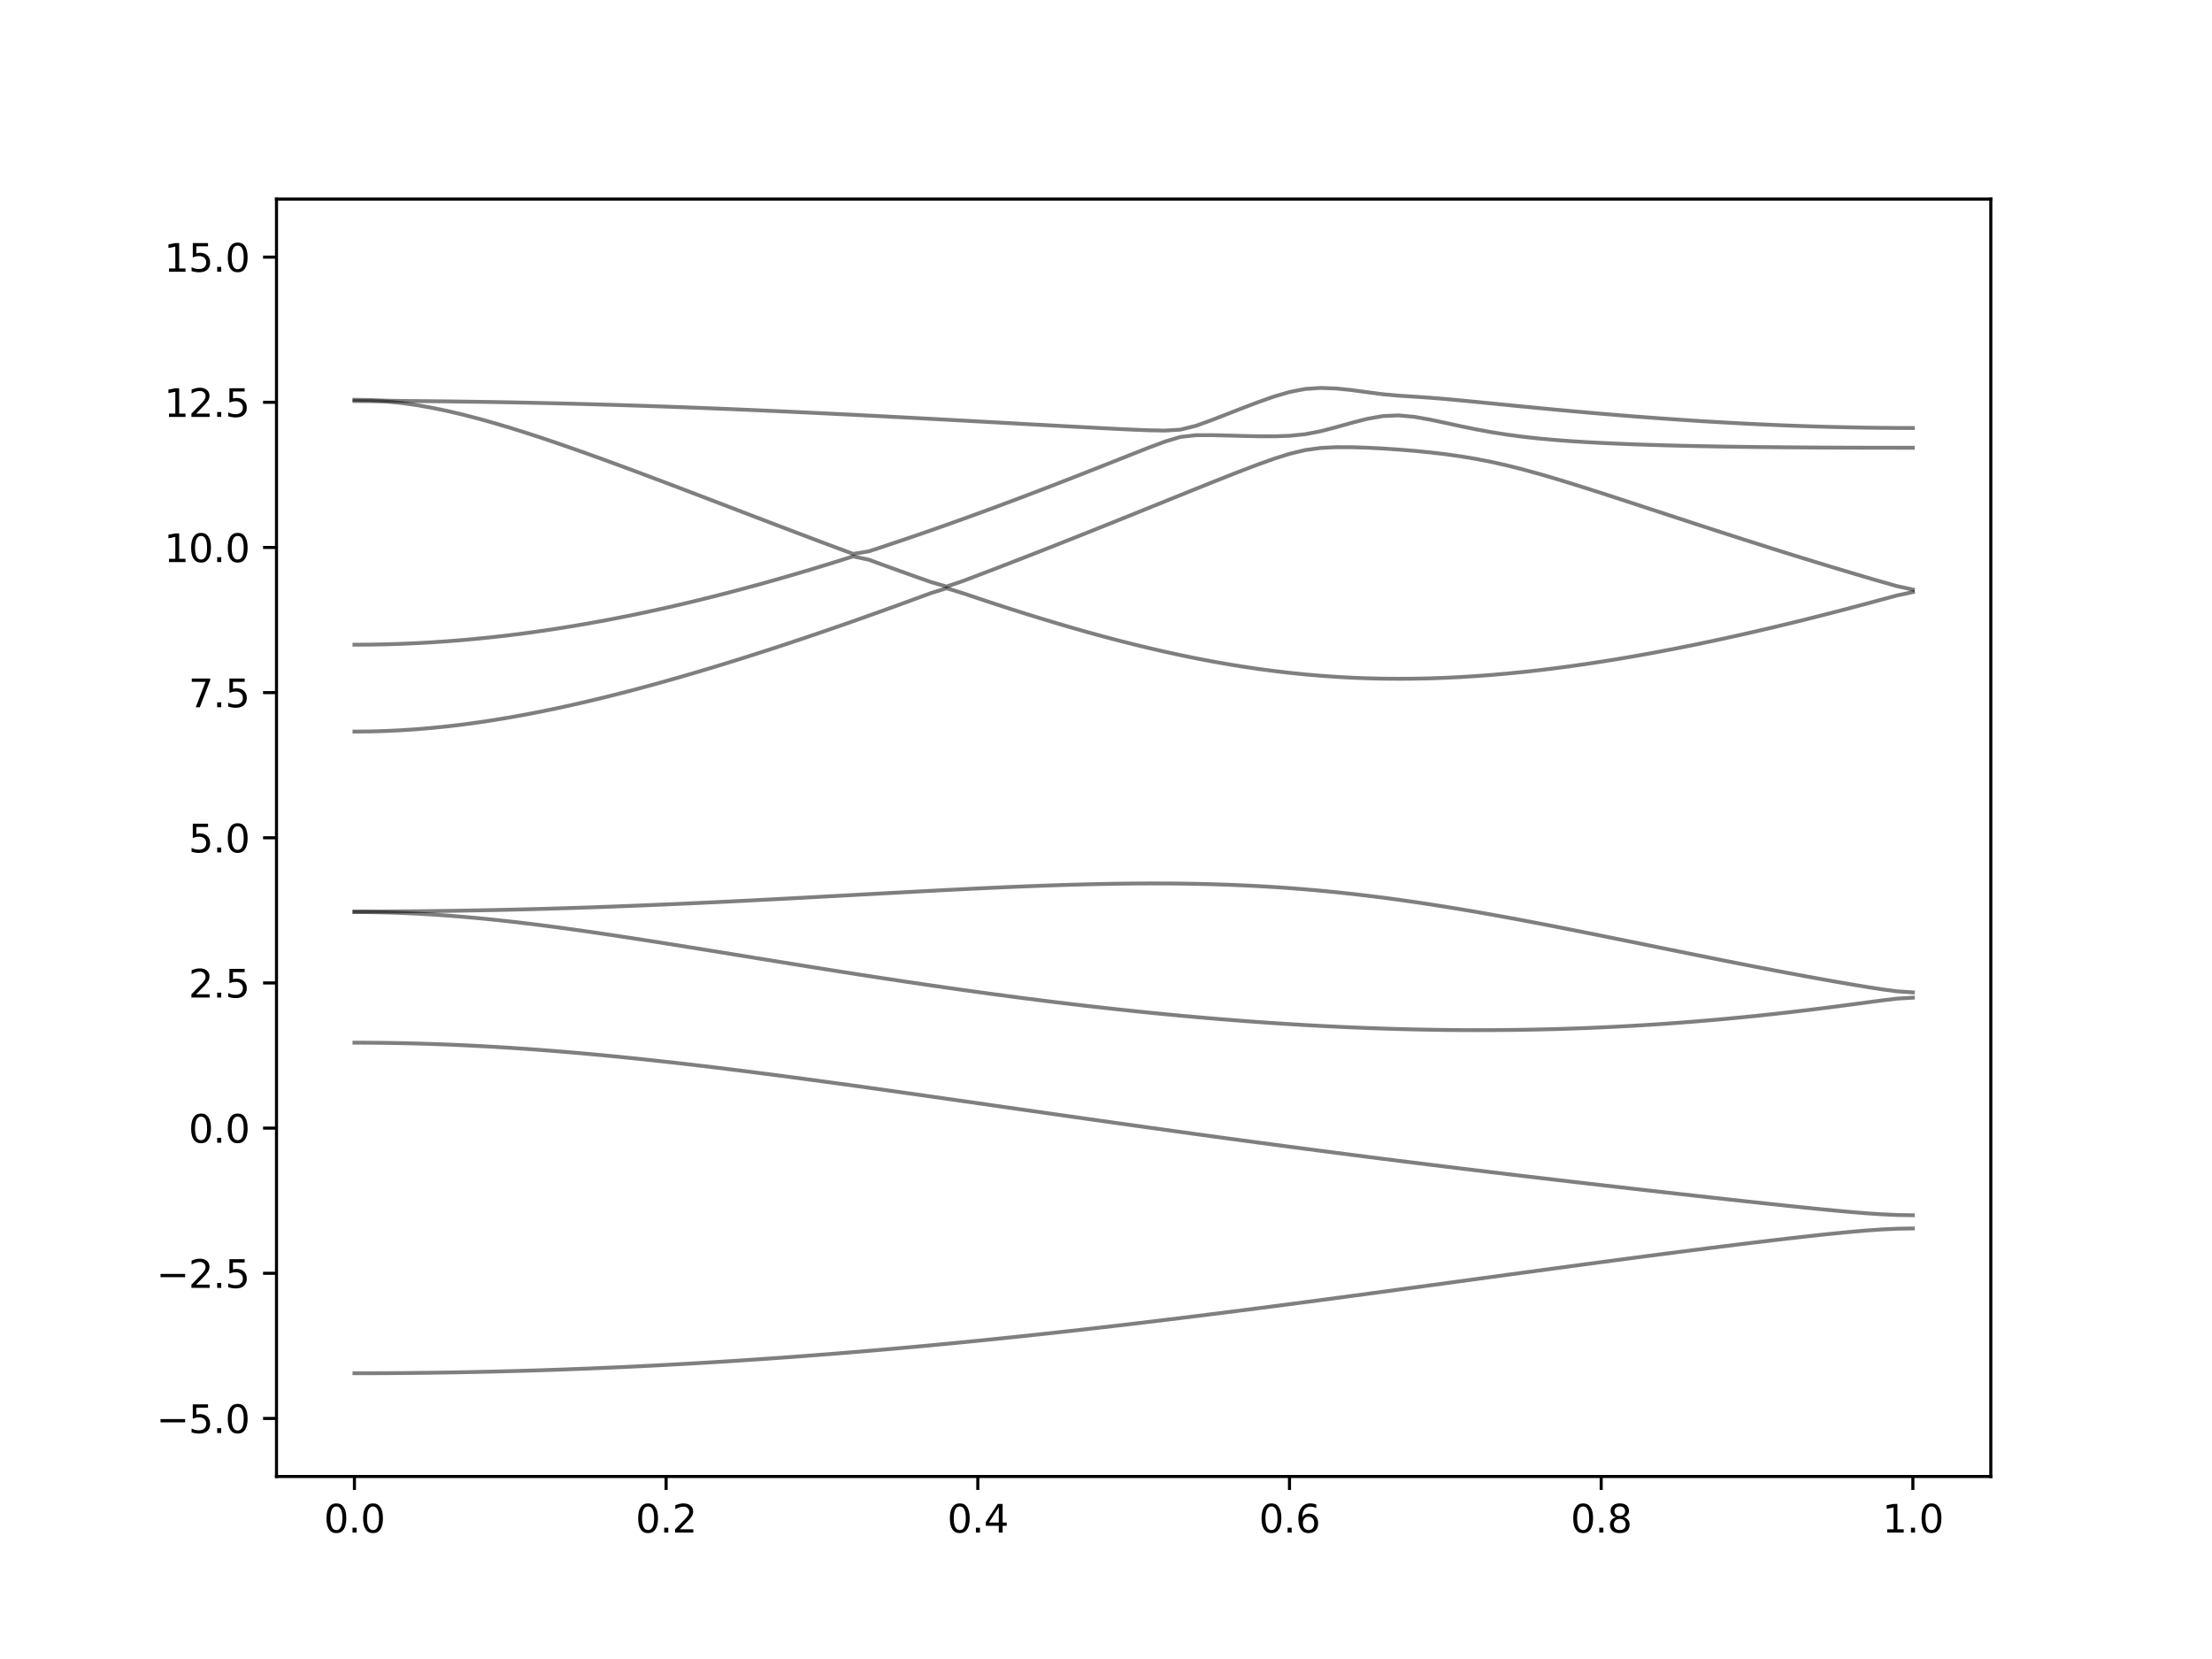 <?xml version="1.0" encoding="utf-8" standalone="no"?>
<!DOCTYPE svg PUBLIC "-//W3C//DTD SVG 1.1//EN"
  "http://www.w3.org/Graphics/SVG/1.1/DTD/svg11.dtd">
<svg xmlns:xlink="http://www.w3.org/1999/xlink" width="576pt" height="432pt" viewBox="0 0 576 432" xmlns="http://www.w3.org/2000/svg" version="1.1">
 <defs>
  <style type="text/css">*{stroke-linejoin: round; stroke-linecap: butt}</style>
 </defs>
 <g id="figure_1">
  <g id="patch_1">
   <path d="M 0 432 
L 576 432 
L 576 0 
L 0 0 
z
" style="fill: #ffffff"/>
  </g>
  <g id="axes_1">
   <g id="patch_2">
    <path d="M 72 384.48 
L 518.4 384.48 
L 518.4 51.84 
L 72 51.84 
z
" style="fill: #ffffff"/>
   </g>
   <g id="matplotlib.axis_1">
    <g id="xtick_1">
     <g id="line2d_1">
      <defs>
       <path id="mda5d31d018" d="M 0 0 
L 0 3.5 
" style="stroke: #000000; stroke-width: 0.8"/>
      </defs>
      <g>
       <use xlink:href="#mda5d31d018" x="92.291" y="384.48" style="stroke: #000000; stroke-width: 0.8"/>
      </g>
     </g>
     <g id="text_1">
      <!-- 0.0 -->
      <g transform="translate(84.339 399.078) scale(0.1 -0.1)">
       <defs>
        <path id="DejaVuSans-30" d="M 2034 4250 
Q 1547 4250 1301 3770 
Q 1056 3291 1056 2328 
Q 1056 1369 1301 889 
Q 1547 409 2034 409 
Q 2525 409 2770 889 
Q 3016 1369 3016 2328 
Q 3016 3291 2770 3770 
Q 2525 4250 2034 4250 
z
M 2034 4750 
Q 2819 4750 3233 4129 
Q 3647 3509 3647 2328 
Q 3647 1150 3233 529 
Q 2819 -91 2034 -91 
Q 1250 -91 836 529 
Q 422 1150 422 2328 
Q 422 3509 836 4129 
Q 1250 4750 2034 4750 
z
" transform="scale(0.016)"/>
        <path id="DejaVuSans-2e" d="M 684 794 
L 1344 794 
L 1344 0 
L 684 0 
L 684 794 
z
" transform="scale(0.016)"/>
       </defs>
       <use xlink:href="#DejaVuSans-30"/>
       <use xlink:href="#DejaVuSans-2e" x="63.623"/>
       <use xlink:href="#DejaVuSans-30" x="95.41"/>
      </g>
     </g>
    </g>
    <g id="xtick_2">
     <g id="line2d_2">
      <g>
       <use xlink:href="#mda5d31d018" x="173.455" y="384.48" style="stroke: #000000; stroke-width: 0.8"/>
      </g>
     </g>
     <g id="text_2">
      <!-- 0.2 -->
      <g transform="translate(165.503 399.078) scale(0.1 -0.1)">
       <defs>
        <path id="DejaVuSans-32" d="M 1228 531 
L 3431 531 
L 3431 0 
L 469 0 
L 469 531 
Q 828 903 1448 1529 
Q 2069 2156 2228 2338 
Q 2531 2678 2651 2914 
Q 2772 3150 2772 3378 
Q 2772 3750 2511 3984 
Q 2250 4219 1831 4219 
Q 1534 4219 1204 4116 
Q 875 4013 500 3803 
L 500 4441 
Q 881 4594 1212 4672 
Q 1544 4750 1819 4750 
Q 2544 4750 2975 4387 
Q 3406 4025 3406 3419 
Q 3406 3131 3298 2873 
Q 3191 2616 2906 2266 
Q 2828 2175 2409 1742 
Q 1991 1309 1228 531 
z
" transform="scale(0.016)"/>
       </defs>
       <use xlink:href="#DejaVuSans-30"/>
       <use xlink:href="#DejaVuSans-2e" x="63.623"/>
       <use xlink:href="#DejaVuSans-32" x="95.41"/>
      </g>
     </g>
    </g>
    <g id="xtick_3">
     <g id="line2d_3">
      <g>
       <use xlink:href="#mda5d31d018" x="254.618" y="384.48" style="stroke: #000000; stroke-width: 0.8"/>
      </g>
     </g>
     <g id="text_3">
      <!-- 0.4 -->
      <g transform="translate(246.667 399.078) scale(0.1 -0.1)">
       <defs>
        <path id="DejaVuSans-34" d="M 2419 4116 
L 825 1625 
L 2419 1625 
L 2419 4116 
z
M 2253 4666 
L 3047 4666 
L 3047 1625 
L 3713 1625 
L 3713 1100 
L 3047 1100 
L 3047 0 
L 2419 0 
L 2419 1100 
L 313 1100 
L 313 1709 
L 2253 4666 
z
" transform="scale(0.016)"/>
       </defs>
       <use xlink:href="#DejaVuSans-30"/>
       <use xlink:href="#DejaVuSans-2e" x="63.623"/>
       <use xlink:href="#DejaVuSans-34" x="95.41"/>
      </g>
     </g>
    </g>
    <g id="xtick_4">
     <g id="line2d_4">
      <g>
       <use xlink:href="#mda5d31d018" x="335.782" y="384.48" style="stroke: #000000; stroke-width: 0.8"/>
      </g>
     </g>
     <g id="text_4">
      <!-- 0.6 -->
      <g transform="translate(327.83 399.078) scale(0.1 -0.1)">
       <defs>
        <path id="DejaVuSans-36" d="M 2113 2584 
Q 1688 2584 1439 2293 
Q 1191 2003 1191 1497 
Q 1191 994 1439 701 
Q 1688 409 2113 409 
Q 2538 409 2786 701 
Q 3034 994 3034 1497 
Q 3034 2003 2786 2293 
Q 2538 2584 2113 2584 
z
M 3366 4563 
L 3366 3988 
Q 3128 4100 2886 4159 
Q 2644 4219 2406 4219 
Q 1781 4219 1451 3797 
Q 1122 3375 1075 2522 
Q 1259 2794 1537 2939 
Q 1816 3084 2150 3084 
Q 2853 3084 3261 2657 
Q 3669 2231 3669 1497 
Q 3669 778 3244 343 
Q 2819 -91 2113 -91 
Q 1303 -91 875 529 
Q 447 1150 447 2328 
Q 447 3434 972 4092 
Q 1497 4750 2381 4750 
Q 2619 4750 2861 4703 
Q 3103 4656 3366 4563 
z
" transform="scale(0.016)"/>
       </defs>
       <use xlink:href="#DejaVuSans-30"/>
       <use xlink:href="#DejaVuSans-2e" x="63.623"/>
       <use xlink:href="#DejaVuSans-36" x="95.41"/>
      </g>
     </g>
    </g>
    <g id="xtick_5">
     <g id="line2d_5">
      <g>
       <use xlink:href="#mda5d31d018" x="416.945" y="384.48" style="stroke: #000000; stroke-width: 0.8"/>
      </g>
     </g>
     <g id="text_5">
      <!-- 0.8 -->
      <g transform="translate(408.994 399.078) scale(0.1 -0.1)">
       <defs>
        <path id="DejaVuSans-38" d="M 2034 2216 
Q 1584 2216 1326 1975 
Q 1069 1734 1069 1313 
Q 1069 891 1326 650 
Q 1584 409 2034 409 
Q 2484 409 2743 651 
Q 3003 894 3003 1313 
Q 3003 1734 2745 1975 
Q 2488 2216 2034 2216 
z
M 1403 2484 
Q 997 2584 770 2862 
Q 544 3141 544 3541 
Q 544 4100 942 4425 
Q 1341 4750 2034 4750 
Q 2731 4750 3128 4425 
Q 3525 4100 3525 3541 
Q 3525 3141 3298 2862 
Q 3072 2584 2669 2484 
Q 3125 2378 3379 2068 
Q 3634 1759 3634 1313 
Q 3634 634 3220 271 
Q 2806 -91 2034 -91 
Q 1263 -91 848 271 
Q 434 634 434 1313 
Q 434 1759 690 2068 
Q 947 2378 1403 2484 
z
M 1172 3481 
Q 1172 3119 1398 2916 
Q 1625 2713 2034 2713 
Q 2441 2713 2670 2916 
Q 2900 3119 2900 3481 
Q 2900 3844 2670 4047 
Q 2441 4250 2034 4250 
Q 1625 4250 1398 4047 
Q 1172 3844 1172 3481 
z
" transform="scale(0.016)"/>
       </defs>
       <use xlink:href="#DejaVuSans-30"/>
       <use xlink:href="#DejaVuSans-2e" x="63.623"/>
       <use xlink:href="#DejaVuSans-38" x="95.41"/>
      </g>
     </g>
    </g>
    <g id="xtick_6">
     <g id="line2d_6">
      <g>
       <use xlink:href="#mda5d31d018" x="498.109" y="384.48" style="stroke: #000000; stroke-width: 0.8"/>
      </g>
     </g>
     <g id="text_6">
      <!-- 1.0 -->
      <g transform="translate(490.158 399.078) scale(0.1 -0.1)">
       <defs>
        <path id="DejaVuSans-31" d="M 794 531 
L 1825 531 
L 1825 4091 
L 703 3866 
L 703 4441 
L 1819 4666 
L 2450 4666 
L 2450 531 
L 3481 531 
L 3481 0 
L 794 0 
L 794 531 
z
" transform="scale(0.016)"/>
       </defs>
       <use xlink:href="#DejaVuSans-31"/>
       <use xlink:href="#DejaVuSans-2e" x="63.623"/>
       <use xlink:href="#DejaVuSans-30" x="95.41"/>
      </g>
     </g>
    </g>
   </g>
   <g id="matplotlib.axis_2">
    <g id="ytick_1">
     <g id="line2d_7">
      <defs>
       <path id="mdbdaa49f02" d="M 0 0 
L -3.5 0 
" style="stroke: #000000; stroke-width: 0.8"/>
      </defs>
      <g>
       <use xlink:href="#mdbdaa49f02" x="72" y="369.36" style="stroke: #000000; stroke-width: 0.8"/>
      </g>
     </g>
     <g id="text_7">
      <!-- −5.0 -->
      <g transform="translate(40.717 373.159) scale(0.1 -0.1)">
       <defs>
        <path id="DejaVuSans-2212" d="M 678 2272 
L 4684 2272 
L 4684 1741 
L 678 1741 
L 678 2272 
z
" transform="scale(0.016)"/>
        <path id="DejaVuSans-35" d="M 691 4666 
L 3169 4666 
L 3169 4134 
L 1269 4134 
L 1269 2991 
Q 1406 3038 1543 3061 
Q 1681 3084 1819 3084 
Q 2600 3084 3056 2656 
Q 3513 2228 3513 1497 
Q 3513 744 3044 326 
Q 2575 -91 1722 -91 
Q 1428 -91 1123 -41 
Q 819 9 494 109 
L 494 744 
Q 775 591 1075 516 
Q 1375 441 1709 441 
Q 2250 441 2565 725 
Q 2881 1009 2881 1497 
Q 2881 1984 2565 2268 
Q 2250 2553 1709 2553 
Q 1456 2553 1204 2497 
Q 953 2441 691 2322 
L 691 4666 
z
" transform="scale(0.016)"/>
       </defs>
       <use xlink:href="#DejaVuSans-2212"/>
       <use xlink:href="#DejaVuSans-35" x="83.789"/>
       <use xlink:href="#DejaVuSans-2e" x="147.412"/>
       <use xlink:href="#DejaVuSans-30" x="179.199"/>
      </g>
     </g>
    </g>
    <g id="ytick_2">
     <g id="line2d_8">
      <g>
       <use xlink:href="#mdbdaa49f02" x="72" y="331.56" style="stroke: #000000; stroke-width: 0.8"/>
      </g>
     </g>
     <g id="text_8">
      <!-- −2.5 -->
      <g transform="translate(40.717 335.359) scale(0.1 -0.1)">
       <use xlink:href="#DejaVuSans-2212"/>
       <use xlink:href="#DejaVuSans-32" x="83.789"/>
       <use xlink:href="#DejaVuSans-2e" x="147.412"/>
       <use xlink:href="#DejaVuSans-35" x="179.199"/>
      </g>
     </g>
    </g>
    <g id="ytick_3">
     <g id="line2d_9">
      <g>
       <use xlink:href="#mdbdaa49f02" x="72" y="293.76" style="stroke: #000000; stroke-width: 0.8"/>
      </g>
     </g>
     <g id="text_9">
      <!-- 0.0 -->
      <g transform="translate(49.097 297.559) scale(0.1 -0.1)">
       <use xlink:href="#DejaVuSans-30"/>
       <use xlink:href="#DejaVuSans-2e" x="63.623"/>
       <use xlink:href="#DejaVuSans-30" x="95.41"/>
      </g>
     </g>
    </g>
    <g id="ytick_4">
     <g id="line2d_10">
      <g>
       <use xlink:href="#mdbdaa49f02" x="72" y="255.96" style="stroke: #000000; stroke-width: 0.8"/>
      </g>
     </g>
     <g id="text_10">
      <!-- 2.5 -->
      <g transform="translate(49.097 259.759) scale(0.1 -0.1)">
       <use xlink:href="#DejaVuSans-32"/>
       <use xlink:href="#DejaVuSans-2e" x="63.623"/>
       <use xlink:href="#DejaVuSans-35" x="95.41"/>
      </g>
     </g>
    </g>
    <g id="ytick_5">
     <g id="line2d_11">
      <g>
       <use xlink:href="#mdbdaa49f02" x="72" y="218.16" style="stroke: #000000; stroke-width: 0.8"/>
      </g>
     </g>
     <g id="text_11">
      <!-- 5.0 -->
      <g transform="translate(49.097 221.959) scale(0.1 -0.1)">
       <use xlink:href="#DejaVuSans-35"/>
       <use xlink:href="#DejaVuSans-2e" x="63.623"/>
       <use xlink:href="#DejaVuSans-30" x="95.41"/>
      </g>
     </g>
    </g>
    <g id="ytick_6">
     <g id="line2d_12">
      <g>
       <use xlink:href="#mdbdaa49f02" x="72" y="180.36" style="stroke: #000000; stroke-width: 0.8"/>
      </g>
     </g>
     <g id="text_12">
      <!-- 7.5 -->
      <g transform="translate(49.097 184.159) scale(0.1 -0.1)">
       <defs>
        <path id="DejaVuSans-37" d="M 525 4666 
L 3525 4666 
L 3525 4397 
L 1831 0 
L 1172 0 
L 2766 4134 
L 525 4134 
L 525 4666 
z
" transform="scale(0.016)"/>
       </defs>
       <use xlink:href="#DejaVuSans-37"/>
       <use xlink:href="#DejaVuSans-2e" x="63.623"/>
       <use xlink:href="#DejaVuSans-35" x="95.41"/>
      </g>
     </g>
    </g>
    <g id="ytick_7">
     <g id="line2d_13">
      <g>
       <use xlink:href="#mdbdaa49f02" x="72" y="142.56" style="stroke: #000000; stroke-width: 0.8"/>
      </g>
     </g>
     <g id="text_13">
      <!-- 10.0 -->
      <g transform="translate(42.734 146.359) scale(0.1 -0.1)">
       <use xlink:href="#DejaVuSans-31"/>
       <use xlink:href="#DejaVuSans-30" x="63.623"/>
       <use xlink:href="#DejaVuSans-2e" x="127.246"/>
       <use xlink:href="#DejaVuSans-30" x="159.033"/>
      </g>
     </g>
    </g>
    <g id="ytick_8">
     <g id="line2d_14">
      <g>
       <use xlink:href="#mdbdaa49f02" x="72" y="104.76" style="stroke: #000000; stroke-width: 0.8"/>
      </g>
     </g>
     <g id="text_14">
      <!-- 12.5 -->
      <g transform="translate(42.734 108.559) scale(0.1 -0.1)">
       <use xlink:href="#DejaVuSans-31"/>
       <use xlink:href="#DejaVuSans-32" x="63.623"/>
       <use xlink:href="#DejaVuSans-2e" x="127.246"/>
       <use xlink:href="#DejaVuSans-35" x="159.033"/>
      </g>
     </g>
    </g>
    <g id="ytick_9">
     <g id="line2d_15">
      <g>
       <use xlink:href="#mdbdaa49f02" x="72" y="66.96" style="stroke: #000000; stroke-width: 0.8"/>
      </g>
     </g>
     <g id="text_15">
      <!-- 15.0 -->
      <g transform="translate(42.734 70.759) scale(0.1 -0.1)">
       <use xlink:href="#DejaVuSans-31"/>
       <use xlink:href="#DejaVuSans-35" x="63.623"/>
       <use xlink:href="#DejaVuSans-2e" x="127.246"/>
       <use xlink:href="#DejaVuSans-30" x="159.033"/>
      </g>
     </g>
    </g>
   </g>
   <g id="line2d_16">
    <path d="M 92.291 357.592 
L 96.349 357.588 
L 100.407 357.571 
L 104.465 357.544 
L 108.524 357.504 
L 112.582 357.455 
L 116.64 357.396 
L 120.698 357.323 
L 124.756 357.241 
L 128.815 357.149 
L 132.873 357.045 
L 136.931 356.93 
L 140.989 356.804 
L 145.047 356.668 
L 149.105 356.522 
L 153.164 356.363 
L 157.222 356.195 
L 161.28 356.017 
L 165.338 355.826 
L 169.396 355.627 
L 173.455 355.416 
L 177.513 355.194 
L 181.571 354.964 
L 185.629 354.722 
L 189.687 354.47 
L 193.745 354.208 
L 197.804 353.936 
L 201.862 353.655 
L 205.92 353.363 
L 209.978 353.062 
L 214.036 352.751 
L 218.095 352.43 
L 222.153 352.099 
L 226.211 351.76 
L 230.269 351.411 
L 234.327 351.053 
L 238.385 350.685 
L 242.444 350.31 
L 246.502 349.925 
L 250.56 349.532 
L 254.618 349.131 
L 258.676 348.72 
L 262.735 348.302 
L 266.793 347.876 
L 270.851 347.442 
L 274.909 347.001 
L 278.967 346.551 
L 283.025 346.095 
L 287.084 345.632 
L 291.142 345.162 
L 295.2 344.686 
L 299.258 344.202 
L 303.316 343.713 
L 307.375 343.218 
L 311.433 342.717 
L 315.491 342.211 
L 319.549 341.699 
L 323.607 341.182 
L 327.665 340.662 
L 331.724 340.136 
L 335.782 339.607 
L 339.84 339.075 
L 343.898 338.538 
L 347.956 337.998 
L 352.015 337.455 
L 356.073 336.909 
L 360.131 336.362 
L 364.189 335.813 
L 368.247 335.263 
L 372.305 334.711 
L 376.364 334.158 
L 380.422 333.606 
L 384.48 333.052 
L 388.538 332.499 
L 392.596 331.946 
L 396.655 331.394 
L 400.713 330.843 
L 404.771 330.294 
L 408.829 329.747 
L 412.887 329.203 
L 416.945 328.66 
L 421.004 328.12 
L 425.062 327.585 
L 429.12 327.053 
L 433.178 326.524 
L 437.236 325.999 
L 441.295 325.48 
L 445.353 324.966 
L 449.411 324.458 
L 453.469 323.956 
L 457.527 323.463 
L 461.585 322.978 
L 465.644 322.503 
L 469.702 322.04 
L 473.76 321.594 
L 477.818 321.171 
L 481.876 320.778 
L 485.935 320.429 
L 489.993 320.143 
L 494.051 319.952 
L 498.109 319.883 
" clip-path="url(#pf69a6dd8c9)" style="fill: none; stroke: #000000; stroke-opacity: 0.5; stroke-linecap: square"/>
   </g>
   <g id="line2d_17">
    <path d="M 92.291 271.511 
L 96.349 271.525 
L 100.407 271.565 
L 104.465 271.635 
L 108.524 271.73 
L 112.582 271.853 
L 116.64 272.002 
L 120.698 272.178 
L 124.756 272.379 
L 128.815 272.604 
L 132.873 272.854 
L 136.931 273.126 
L 140.989 273.421 
L 145.047 273.738 
L 149.105 274.075 
L 153.164 274.434 
L 157.222 274.81 
L 161.28 275.205 
L 165.338 275.618 
L 169.396 276.045 
L 173.455 276.488 
L 177.513 276.947 
L 181.571 277.417 
L 185.629 277.901 
L 189.687 278.397 
L 193.745 278.903 
L 197.804 279.419 
L 201.862 279.943 
L 205.92 280.477 
L 209.978 281.018 
L 214.036 281.566 
L 218.095 282.119 
L 222.153 282.679 
L 226.211 283.243 
L 230.269 283.811 
L 234.327 284.383 
L 238.385 284.957 
L 242.444 285.535 
L 246.502 286.114 
L 250.56 286.694 
L 254.618 287.277 
L 258.676 287.859 
L 262.735 288.441 
L 266.793 289.021 
L 270.851 289.604 
L 274.909 290.184 
L 278.967 290.763 
L 283.025 291.341 
L 287.084 291.917 
L 291.142 292.49 
L 295.2 293.061 
L 299.258 293.63 
L 303.316 294.195 
L 307.375 294.759 
L 311.433 295.319 
L 315.491 295.875 
L 319.549 296.429 
L 323.607 296.978 
L 327.665 297.525 
L 331.724 298.066 
L 335.782 298.606 
L 339.84 299.14 
L 343.898 299.672 
L 347.956 300.198 
L 352.015 300.721 
L 356.073 301.241 
L 360.131 301.757 
L 364.189 302.268 
L 368.247 302.776 
L 372.305 303.28 
L 376.364 303.78 
L 380.422 304.276 
L 384.48 304.769 
L 388.538 305.259 
L 392.596 305.744 
L 396.655 306.228 
L 400.713 306.707 
L 404.771 307.184 
L 408.829 307.657 
L 412.887 308.129 
L 416.945 308.596 
L 421.004 309.061 
L 425.062 309.524 
L 429.12 309.985 
L 433.178 310.443 
L 437.236 310.899 
L 441.295 311.352 
L 445.353 311.803 
L 449.411 312.25 
L 453.469 312.695 
L 457.527 313.136 
L 461.585 313.572 
L 465.644 314.003 
L 469.702 314.425 
L 473.76 314.836 
L 477.818 315.229 
L 481.876 315.598 
L 485.935 315.929 
L 489.993 316.2 
L 494.051 316.383 
L 498.109 316.448 
" clip-path="url(#pf69a6dd8c9)" style="fill: none; stroke: #000000; stroke-opacity: 0.5; stroke-linecap: square"/>
   </g>
   <g id="line2d_18">
    <path d="M 92.291 237.489 
L 96.349 237.515 
L 100.407 237.594 
L 104.465 237.725 
L 108.524 237.908 
L 112.582 238.141 
L 116.64 238.422 
L 120.698 238.746 
L 124.756 239.113 
L 128.815 239.519 
L 132.873 239.96 
L 136.931 240.433 
L 140.989 240.935 
L 145.047 241.466 
L 149.105 242.018 
L 153.164 242.592 
L 157.222 243.184 
L 161.28 243.791 
L 165.338 244.413 
L 169.396 245.043 
L 173.455 245.684 
L 177.513 246.333 
L 181.571 246.986 
L 185.629 247.644 
L 189.687 248.305 
L 193.745 248.965 
L 197.804 249.626 
L 201.862 250.285 
L 205.92 250.943 
L 209.978 251.596 
L 214.036 252.245 
L 218.095 252.889 
L 222.153 253.527 
L 226.211 254.158 
L 230.269 254.781 
L 234.327 255.396 
L 238.385 256.002 
L 242.444 256.598 
L 246.502 257.185 
L 250.56 257.761 
L 254.618 258.326 
L 258.676 258.88 
L 262.735 259.422 
L 266.793 259.952 
L 270.851 260.467 
L 274.909 260.971 
L 278.967 261.461 
L 283.025 261.937 
L 287.084 262.398 
L 291.142 262.844 
L 295.2 263.275 
L 299.258 263.691 
L 303.316 264.09 
L 307.375 264.474 
L 311.433 264.841 
L 315.491 265.191 
L 319.549 265.525 
L 323.607 265.839 
L 327.665 266.137 
L 331.724 266.417 
L 335.782 266.677 
L 339.84 266.919 
L 343.898 267.143 
L 347.956 267.345 
L 352.015 267.53 
L 356.073 267.693 
L 360.131 267.835 
L 364.189 267.958 
L 368.247 268.059 
L 372.305 268.139 
L 376.364 268.197 
L 380.422 268.233 
L 384.48 268.247 
L 388.538 268.239 
L 392.596 268.209 
L 396.655 268.154 
L 400.713 268.077 
L 404.771 267.977 
L 408.829 267.853 
L 412.887 267.705 
L 416.945 267.534 
L 421.004 267.339 
L 425.062 267.12 
L 429.12 266.877 
L 433.178 266.611 
L 437.236 266.319 
L 441.295 266.004 
L 445.353 265.666 
L 449.411 265.303 
L 453.469 264.916 
L 457.527 264.507 
L 461.585 264.075 
L 465.644 263.62 
L 469.702 263.144 
L 473.76 262.648 
L 477.818 262.132 
L 481.876 261.6 
L 485.935 261.058 
L 489.993 260.52 
L 494.051 260.035 
L 498.109 259.791 
" clip-path="url(#pf69a6dd8c9)" style="fill: none; stroke: #000000; stroke-opacity: 0.5; stroke-linecap: square"/>
   </g>
   <g id="line2d_19">
    <path d="M 92.291 237.361 
L 96.349 237.358 
L 100.407 237.344 
L 104.465 237.322 
L 108.524 237.288 
L 112.582 237.244 
L 116.64 237.19 
L 120.698 237.128 
L 124.756 237.054 
L 128.815 236.972 
L 132.873 236.882 
L 136.931 236.782 
L 140.989 236.673 
L 145.047 236.555 
L 149.105 236.429 
L 153.164 236.295 
L 157.222 236.153 
L 161.28 236.002 
L 165.338 235.844 
L 169.396 235.681 
L 173.455 235.509 
L 177.513 235.33 
L 181.571 235.147 
L 185.629 234.957 
L 189.687 234.762 
L 193.745 234.561 
L 197.804 234.355 
L 201.862 234.146 
L 205.92 233.933 
L 209.978 233.718 
L 214.036 233.499 
L 218.095 233.28 
L 222.153 233.059 
L 226.211 232.837 
L 230.269 232.616 
L 234.327 232.397 
L 238.385 232.181 
L 242.444 231.966 
L 246.502 231.756 
L 250.56 231.552 
L 254.618 231.354 
L 258.676 231.165 
L 262.735 230.983 
L 266.793 230.814 
L 270.851 230.657 
L 274.909 230.513 
L 278.967 230.386 
L 283.025 230.276 
L 287.084 230.183 
L 291.142 230.114 
L 295.2 230.067 
L 299.258 230.044 
L 303.316 230.05 
L 307.375 230.084 
L 311.433 230.149 
L 315.491 230.245 
L 319.549 230.375 
L 323.607 230.542 
L 327.665 230.744 
L 331.724 230.985 
L 335.782 231.265 
L 339.84 231.582 
L 343.898 231.939 
L 347.956 232.335 
L 352.015 232.769 
L 356.073 233.241 
L 360.131 233.749 
L 364.189 234.292 
L 368.247 234.869 
L 372.305 235.477 
L 376.364 236.117 
L 380.422 236.782 
L 384.48 237.474 
L 388.538 238.188 
L 392.596 238.924 
L 396.655 239.679 
L 400.713 240.45 
L 404.771 241.236 
L 408.829 242.033 
L 412.887 242.84 
L 416.945 243.655 
L 421.004 244.475 
L 425.062 245.299 
L 429.12 246.126 
L 433.178 246.952 
L 437.236 247.776 
L 441.295 248.598 
L 445.353 249.415 
L 449.411 250.223 
L 453.469 251.026 
L 457.527 251.82 
L 461.585 252.602 
L 465.644 253.373 
L 469.702 254.129 
L 473.76 254.871 
L 477.818 255.594 
L 481.876 256.297 
L 485.935 256.973 
L 489.993 257.607 
L 494.051 258.149 
L 498.109 258.411 
" clip-path="url(#pf69a6dd8c9)" style="fill: none; stroke: #000000; stroke-opacity: 0.5; stroke-linecap: square"/>
   </g>
   <g id="line2d_20">
    <path d="M 92.291 190.507 
L 96.349 190.468 
L 100.407 190.35 
L 104.465 190.155 
L 108.524 189.884 
L 112.582 189.539 
L 116.64 189.122 
L 120.698 188.637 
L 124.756 188.083 
L 128.815 187.466 
L 132.873 186.791 
L 136.931 186.056 
L 140.989 185.268 
L 145.047 184.427 
L 149.105 183.54 
L 153.164 182.607 
L 157.222 181.63 
L 161.28 180.613 
L 165.338 179.559 
L 169.396 178.467 
L 173.455 177.342 
L 177.513 176.185 
L 181.571 174.998 
L 185.629 173.783 
L 189.687 172.54 
L 193.745 171.27 
L 197.804 169.977 
L 201.862 168.66 
L 205.92 167.322 
L 209.978 165.961 
L 214.036 164.581 
L 218.095 163.182 
L 222.153 161.764 
L 226.211 160.329 
L 230.269 158.876 
L 234.327 157.408 
L 238.385 155.926 
L 242.444 154.434 
L 246.502 153.171 
L 250.56 154.411 
L 254.618 155.776 
L 258.676 157.121 
L 262.735 158.439 
L 266.793 159.729 
L 270.851 160.99 
L 274.909 162.216 
L 278.967 163.409 
L 283.025 164.564 
L 287.084 165.68 
L 291.142 166.755 
L 295.2 167.786 
L 299.258 168.771 
L 303.316 169.706 
L 307.375 170.592 
L 311.433 171.424 
L 315.491 172.201 
L 319.549 172.922 
L 323.607 173.585 
L 327.665 174.185 
L 331.724 174.725 
L 335.782 175.201 
L 339.84 175.615 
L 343.898 175.965 
L 347.956 176.249 
L 352.015 176.471 
L 356.073 176.628 
L 360.131 176.724 
L 364.189 176.755 
L 368.247 176.728 
L 372.305 176.642 
L 376.364 176.497 
L 380.422 176.297 
L 384.48 176.043 
L 388.538 175.738 
L 392.596 175.382 
L 396.655 174.979 
L 400.713 174.528 
L 404.771 174.035 
L 408.829 173.499 
L 412.887 172.921 
L 416.945 172.306 
L 421.004 171.652 
L 425.062 170.964 
L 429.12 170.242 
L 433.178 169.486 
L 437.236 168.699 
L 441.295 167.883 
L 445.353 167.038 
L 449.411 166.165 
L 453.469 165.266 
L 457.527 164.34 
L 461.585 163.391 
L 465.644 162.417 
L 469.702 161.421 
L 473.76 160.402 
L 477.818 159.363 
L 481.876 158.303 
L 485.935 157.225 
L 489.993 156.132 
L 494.051 155.034 
L 498.109 154.18 
" clip-path="url(#pf69a6dd8c9)" style="fill: none; stroke: #000000; stroke-opacity: 0.5; stroke-linecap: square"/>
   </g>
   <g id="line2d_21">
    <path d="M 92.291 167.881 
L 96.349 167.856 
L 100.407 167.779 
L 104.465 167.653 
L 108.524 167.476 
L 112.582 167.248 
L 116.64 166.971 
L 120.698 166.646 
L 124.756 166.271 
L 128.815 165.849 
L 132.873 165.379 
L 136.931 164.864 
L 140.989 164.301 
L 145.047 163.695 
L 149.105 163.043 
L 153.164 162.349 
L 157.222 161.613 
L 161.28 160.834 
L 165.338 160.018 
L 169.396 159.16 
L 173.455 158.264 
L 177.513 157.331 
L 181.571 156.362 
L 185.629 155.358 
L 189.687 154.319 
L 193.745 153.245 
L 197.804 152.142 
L 201.862 151.005 
L 205.92 149.837 
L 209.978 148.64 
L 214.036 147.414 
L 218.095 146.16 
L 222.153 144.879 
L 226.211 145.735 
L 230.269 147.22 
L 234.327 148.69 
L 238.385 150.141 
L 242.444 151.57 
L 246.502 152.736 
L 250.56 151.361 
L 254.618 149.828 
L 258.676 148.277 
L 262.735 146.713 
L 266.793 145.138 
L 270.851 143.552 
L 274.909 141.955 
L 278.967 140.349 
L 283.025 138.735 
L 287.084 137.112 
L 291.142 135.484 
L 295.2 133.849 
L 299.258 132.21 
L 303.316 130.568 
L 307.375 128.928 
L 311.433 127.29 
L 315.491 125.66 
L 319.549 124.044 
L 323.607 122.456 
L 327.665 120.916 
L 331.724 119.463 
L 335.782 118.181 
L 339.84 117.205 
L 343.898 116.646 
L 347.956 116.443 
L 352.015 116.454 
L 356.073 116.585 
L 360.131 116.794 
L 364.189 117.066 
L 368.247 117.396 
L 372.305 117.793 
L 376.364 118.27 
L 380.422 118.841 
L 384.48 119.523 
L 388.538 120.325 
L 392.596 121.242 
L 396.655 122.267 
L 400.713 123.382 
L 404.771 124.566 
L 408.829 125.801 
L 412.887 127.076 
L 416.945 128.374 
L 421.004 129.691 
L 425.062 131.019 
L 429.12 132.351 
L 433.178 133.686 
L 437.236 135.02 
L 441.295 136.349 
L 445.353 137.672 
L 449.411 138.987 
L 453.469 140.295 
L 457.527 141.592 
L 461.585 142.879 
L 465.644 144.152 
L 469.702 145.415 
L 473.76 146.662 
L 477.818 147.896 
L 481.876 149.113 
L 485.935 150.315 
L 489.993 151.496 
L 494.051 152.647 
L 498.109 153.519 
" clip-path="url(#pf69a6dd8c9)" style="fill: none; stroke: #000000; stroke-opacity: 0.5; stroke-linecap: square"/>
   </g>
   <g id="line2d_22">
    <path d="M 92.291 104.426 
L 96.349 104.441 
L 100.407 104.551 
L 104.465 104.923 
L 108.524 105.492 
L 112.582 106.208 
L 116.64 107.052 
L 120.698 108.009 
L 124.756 109.065 
L 128.815 110.203 
L 132.873 111.414 
L 136.931 112.686 
L 140.989 114.01 
L 145.047 115.38 
L 149.105 116.788 
L 153.164 118.226 
L 157.222 119.691 
L 161.28 121.179 
L 165.338 122.683 
L 169.396 124.203 
L 173.455 125.736 
L 177.513 127.275 
L 181.571 128.823 
L 185.629 130.375 
L 189.687 131.929 
L 193.745 133.483 
L 197.804 135.036 
L 201.862 136.586 
L 205.92 138.131 
L 209.978 139.671 
L 214.036 141.202 
L 218.095 142.725 
L 222.153 144.235 
L 226.211 143.572 
L 230.269 142.238 
L 234.327 140.88 
L 238.385 139.498 
L 242.444 138.092 
L 246.502 136.665 
L 250.56 135.215 
L 254.618 133.744 
L 258.676 132.253 
L 262.735 130.742 
L 266.793 129.214 
L 270.851 127.668 
L 274.909 126.105 
L 278.967 124.528 
L 283.025 122.936 
L 287.084 121.333 
L 291.142 119.724 
L 295.2 118.115 
L 299.258 116.522 
L 303.316 115.001 
L 307.375 113.781 
L 311.433 113.318 
L 315.491 113.312 
L 319.549 113.409 
L 323.607 113.521 
L 327.665 113.604 
L 331.724 113.617 
L 335.782 113.483 
L 339.84 113.073 
L 343.898 112.293 
L 347.956 111.234 
L 352.015 110.091 
L 356.073 109.056 
L 360.131 108.345 
L 364.189 108.167 
L 368.247 108.538 
L 372.305 109.255 
L 376.364 110.116 
L 380.422 110.995 
L 384.48 111.824 
L 388.538 112.566 
L 392.596 113.205 
L 396.655 113.74 
L 400.713 114.184 
L 404.771 114.552 
L 408.829 114.86 
L 412.887 115.117 
L 416.945 115.336 
L 421.004 115.524 
L 425.062 115.686 
L 429.12 115.826 
L 433.178 115.947 
L 437.236 116.053 
L 441.295 116.145 
L 445.353 116.224 
L 449.411 116.294 
L 453.469 116.353 
L 457.527 116.404 
L 461.585 116.446 
L 465.644 116.483 
L 469.702 116.513 
L 473.76 116.538 
L 477.818 116.558 
L 481.876 116.573 
L 485.935 116.585 
L 489.993 116.593 
L 494.051 116.597 
L 498.109 116.599 
" clip-path="url(#pf69a6dd8c9)" style="fill: none; stroke: #000000; stroke-opacity: 0.5; stroke-linecap: square"/>
   </g>
   <g id="line2d_23">
    <path d="M 92.291 104.093 
L 96.349 104.169 
L 100.407 104.331 
L 104.465 104.402 
L 108.524 104.439 
L 112.582 104.479 
L 116.64 104.523 
L 120.698 104.574 
L 124.756 104.631 
L 128.815 104.698 
L 132.873 104.771 
L 136.931 104.851 
L 140.989 104.937 
L 145.047 105.032 
L 149.105 105.133 
L 153.164 105.241 
L 157.222 105.357 
L 161.28 105.478 
L 165.338 105.607 
L 169.396 105.743 
L 173.455 105.883 
L 177.513 106.032 
L 181.571 106.186 
L 185.629 106.345 
L 189.687 106.509 
L 193.745 106.68 
L 197.804 106.856 
L 201.862 107.037 
L 205.92 107.223 
L 209.978 107.414 
L 214.036 107.607 
L 218.095 107.807 
L 222.153 108.009 
L 226.211 108.215 
L 230.269 108.424 
L 234.327 108.637 
L 238.385 108.851 
L 242.444 109.068 
L 246.502 109.287 
L 250.56 109.509 
L 254.618 109.731 
L 258.676 109.954 
L 262.735 110.177 
L 266.793 110.401 
L 270.851 110.625 
L 274.909 110.847 
L 278.967 111.068 
L 283.025 111.284 
L 287.084 111.496 
L 291.142 111.7 
L 295.2 111.889 
L 299.258 112.046 
L 303.316 112.12 
L 307.375 111.88 
L 311.433 110.875 
L 315.491 109.405 
L 319.549 107.828 
L 323.607 106.242 
L 327.665 104.701 
L 331.724 103.271 
L 335.782 102.075 
L 339.84 101.287 
L 343.898 101.015 
L 347.956 101.164 
L 352.015 101.585 
L 356.073 102.137 
L 360.131 102.664 
L 364.189 103.032 
L 368.247 103.289 
L 372.305 103.564 
L 376.364 103.897 
L 380.422 104.27 
L 384.48 104.665 
L 388.538 105.067 
L 392.596 105.471 
L 396.655 105.87 
L 400.713 106.261 
L 404.771 106.645 
L 408.829 107.019 
L 412.887 107.382 
L 416.945 107.731 
L 421.004 108.07 
L 425.062 108.393 
L 429.12 108.705 
L 433.178 109.001 
L 437.236 109.282 
L 441.295 109.549 
L 445.353 109.799 
L 449.411 110.035 
L 453.469 110.255 
L 457.527 110.456 
L 461.585 110.64 
L 465.644 110.808 
L 469.702 110.956 
L 473.76 111.086 
L 477.818 111.197 
L 481.876 111.287 
L 485.935 111.36 
L 489.993 111.411 
L 494.051 111.442 
L 498.109 111.452 
" clip-path="url(#pf69a6dd8c9)" style="fill: none; stroke: #000000; stroke-opacity: 0.5; stroke-linecap: square"/>
   </g>
   <g id="patch_3">
    <path d="M 72 384.48 
L 72 51.84 
" style="fill: none; stroke: #000000; stroke-width: 0.8; stroke-linejoin: miter; stroke-linecap: square"/>
   </g>
   <g id="patch_4">
    <path d="M 518.4 384.48 
L 518.4 51.84 
" style="fill: none; stroke: #000000; stroke-width: 0.8; stroke-linejoin: miter; stroke-linecap: square"/>
   </g>
   <g id="patch_5">
    <path d="M 72 384.48 
L 518.4 384.48 
" style="fill: none; stroke: #000000; stroke-width: 0.8; stroke-linejoin: miter; stroke-linecap: square"/>
   </g>
   <g id="patch_6">
    <path d="M 72 51.84 
L 518.4 51.84 
" style="fill: none; stroke: #000000; stroke-width: 0.8; stroke-linejoin: miter; stroke-linecap: square"/>
   </g>
  </g>
 </g>
 <defs>
  <clipPath id="pf69a6dd8c9">
   <rect x="72" y="51.84" width="446.4" height="332.64"/>
  </clipPath>
 </defs>
</svg>
